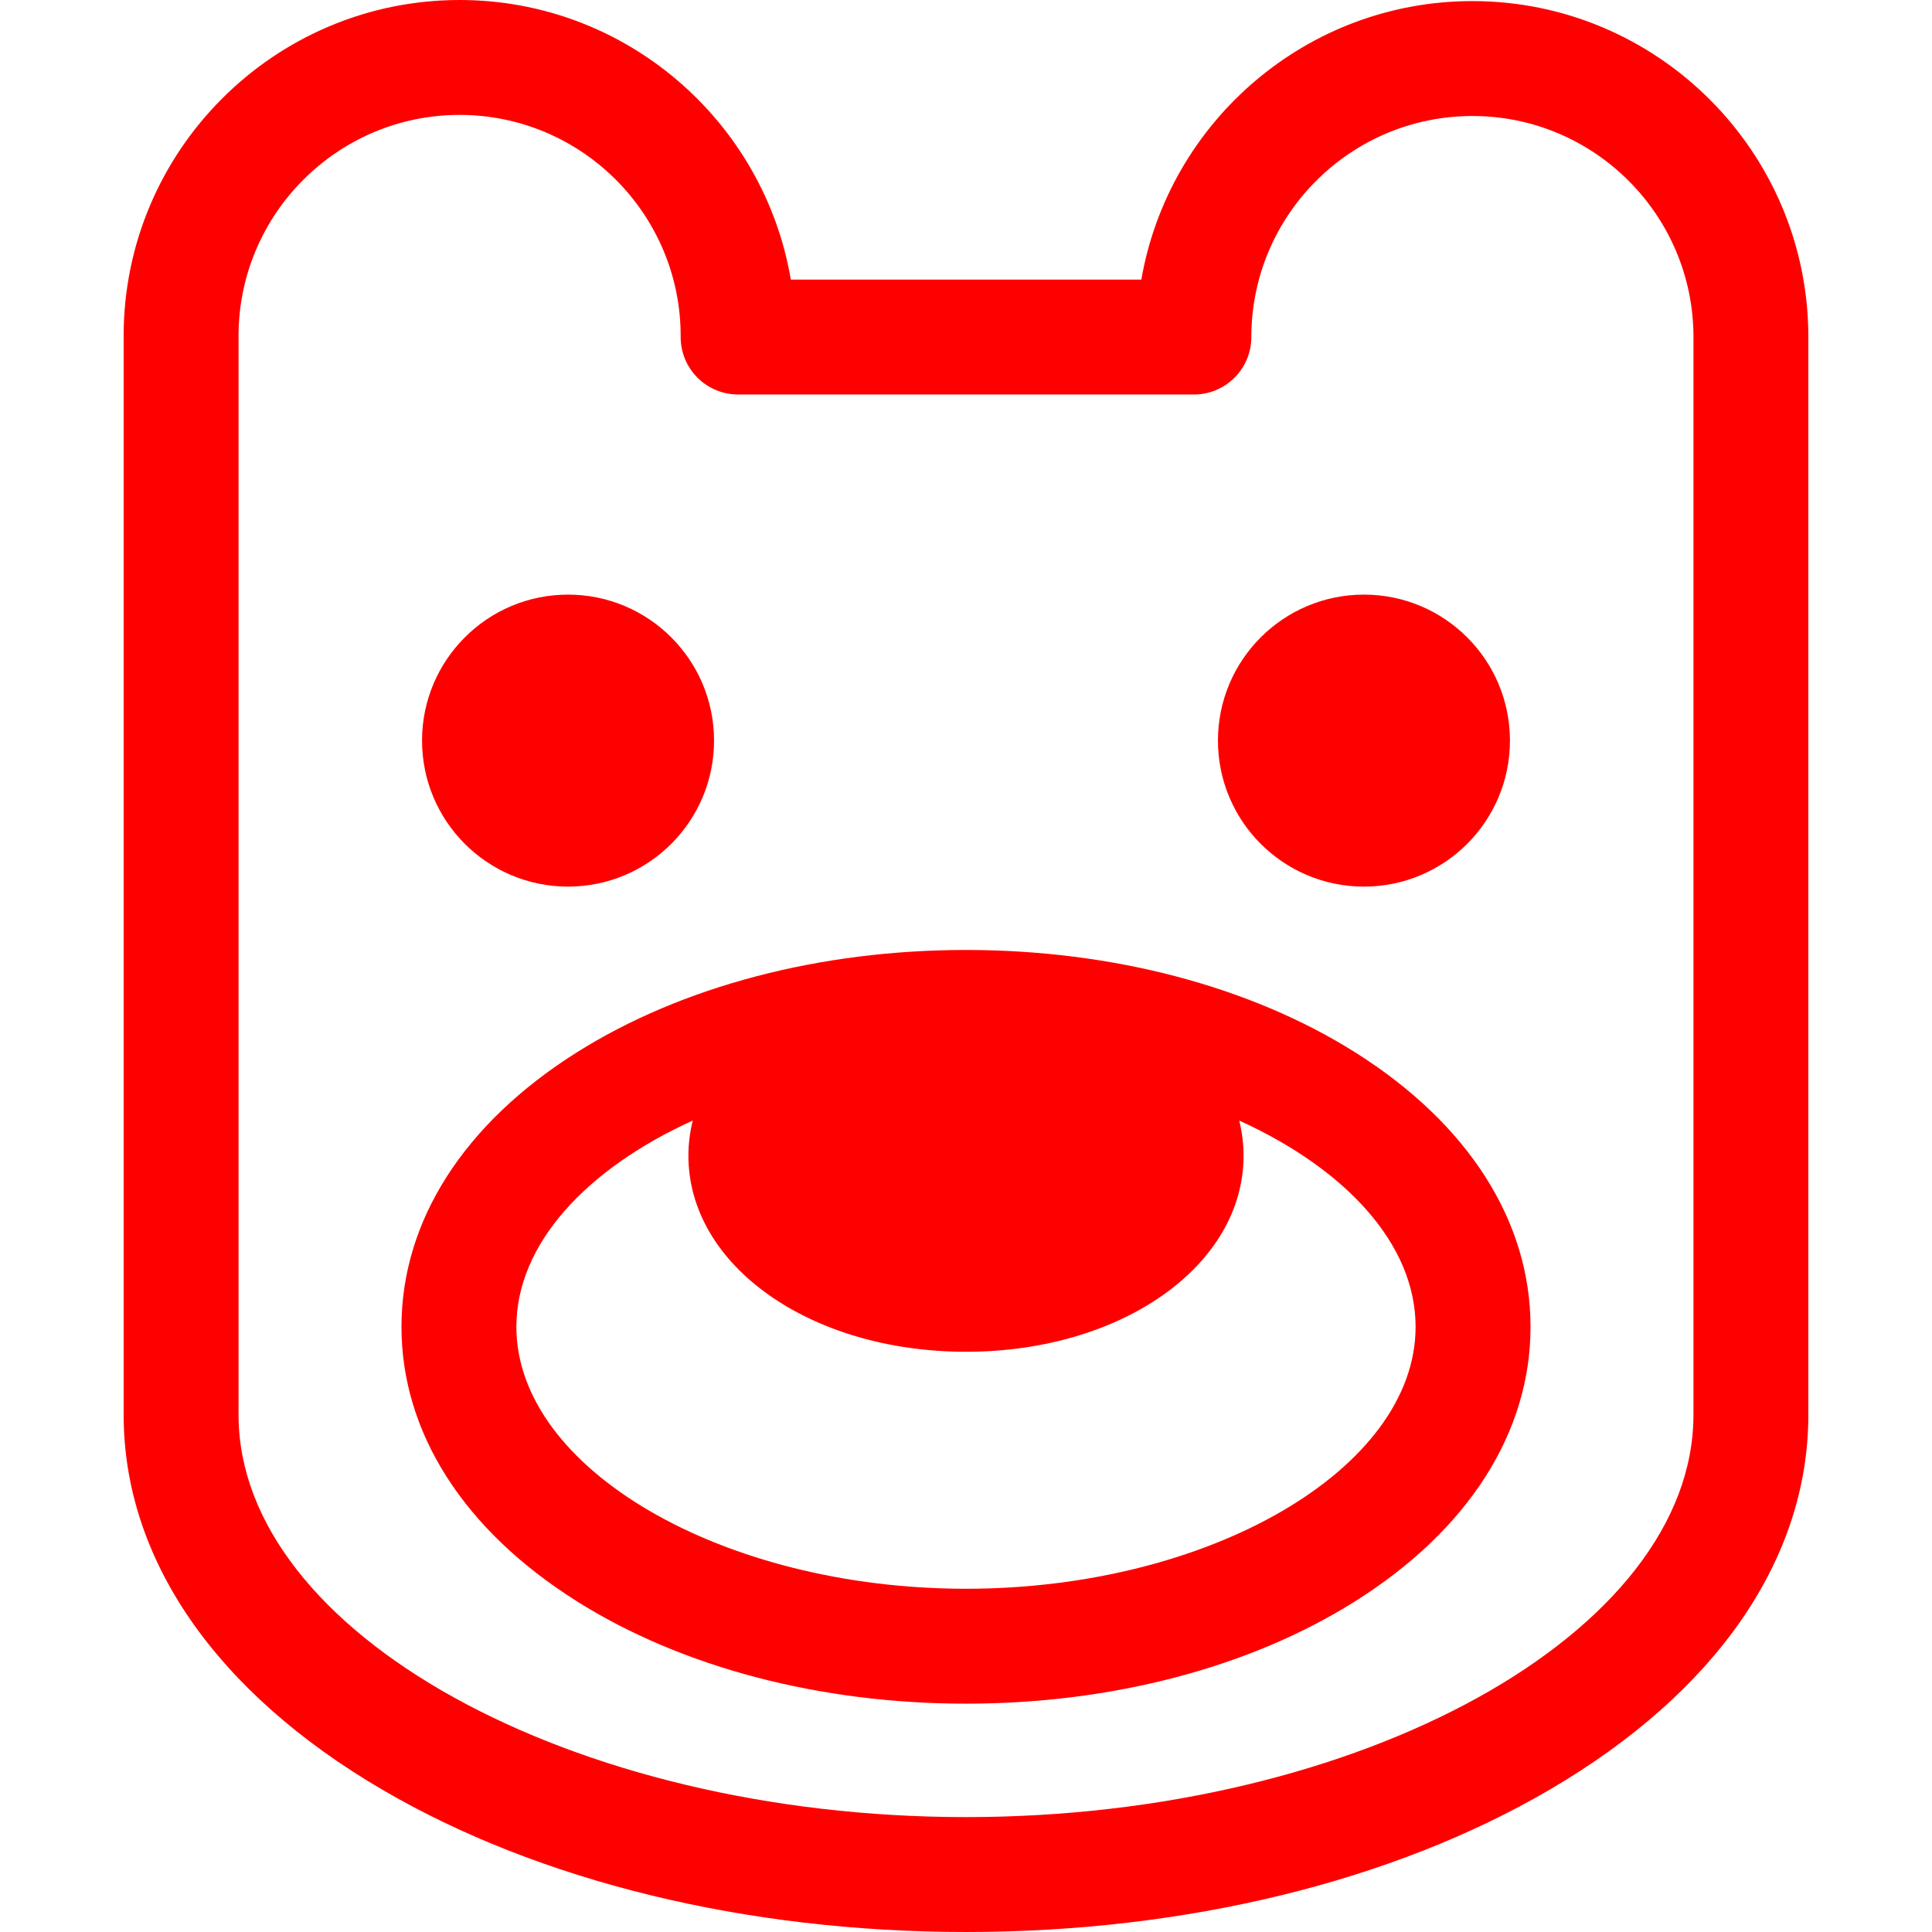 <?xml version="1.0" encoding="iso-8859-1"?>
<!-- Generator: Adobe Illustrator 17.1.0, SVG Export Plug-In . SVG Version: 6.00 Build 0)  -->
<!DOCTYPE svg PUBLIC "-//W3C//DTD SVG 1.1//EN" "http://www.w3.org/Graphics/SVG/1.1/DTD/svg11.dtd">
<svg version="1.1" id="Capa_1" xmlns="http://www.w3.org/2000/svg" xmlns:xlink="http://www.w3.org/1999/xlink" x="0px" y="0px"
	 viewBox="0 0 269.027 269.027" style="color: #FF3900;" xml:space="preserve">
<g>
	<path d="M205.028,0.152c-23.069,0-42.291,16.784-46.097,38.781h-48.809C106.379,16.861,87.121,0,63.999,0
		C38.203,0,17.217,20.986,17.217,46.782v150.23c0,20.056,12.774,38.583,35.969,52.168c21.85,12.798,50.733,19.846,81.327,19.846
		c30.594,0,59.477-7.048,81.327-19.846c23.195-13.585,35.969-32.112,35.969-52.168V46.933
		C251.81,21.138,230.823,0.152,205.028,0.152z M235.81,197.012c0,30.363-46.388,56.015-101.296,56.015
		S33.217,227.375,33.217,197.012V46.782C33.217,29.809,47.026,16,63.999,16c16.973,0,30.782,13.809,30.782,30.782v0.152
		c0,4.419,3.581,8,8,8h63.466c4.418,0,8-3.581,8-8c0-16.973,13.809-30.781,30.782-30.781c16.973,0,30.782,13.809,30.782,30.781
		V197.012z" fill="red"/>
	<path d="M188.705,146.538c-14.596-9.193-33.842-14.257-54.192-14.257c-20.35,0-39.595,5.063-54.191,14.257
		c-15.746,9.918-24.417,23.491-24.417,38.218c0,14.727,8.671,28.3,24.417,38.218c14.597,9.194,33.842,14.258,54.192,14.258
		c20.35,0,39.596-5.063,54.192-14.258c15.746-9.918,24.417-23.49,24.417-38.218C213.122,170.028,204.451,156.456,188.705,146.538z
		 M134.513,221.231c-33.938,0-62.609-16.704-62.609-36.476c0-11.514,9.734-21.98,24.559-28.72c-0.389,1.583-0.604,3.213-0.604,4.887
		c0,15.313,16.979,27.308,38.653,27.308s38.653-11.995,38.653-27.308c0-1.673-0.214-3.304-0.604-4.887
		c14.825,6.74,24.559,17.206,24.559,28.72C197.122,204.527,168.451,221.231,134.513,221.231z" fill="red"/>
	<circle cx="79.099" cy="103.129" r="20.33" fill="red"/>
	<circle cx="189.928" cy="103.129" r="20.33" fill="red"/>
</g>
<g>
</g>
<g>
</g>
<g>
</g>
<g>
</g>
<g>
</g>
<g>
</g>
<g>
</g>
<g>
</g>
<g>
</g>
<g>
</g>
<g>
</g>
<g>
</g>
<g>
</g>
<g>
</g>
<g>
</g>
</svg>
